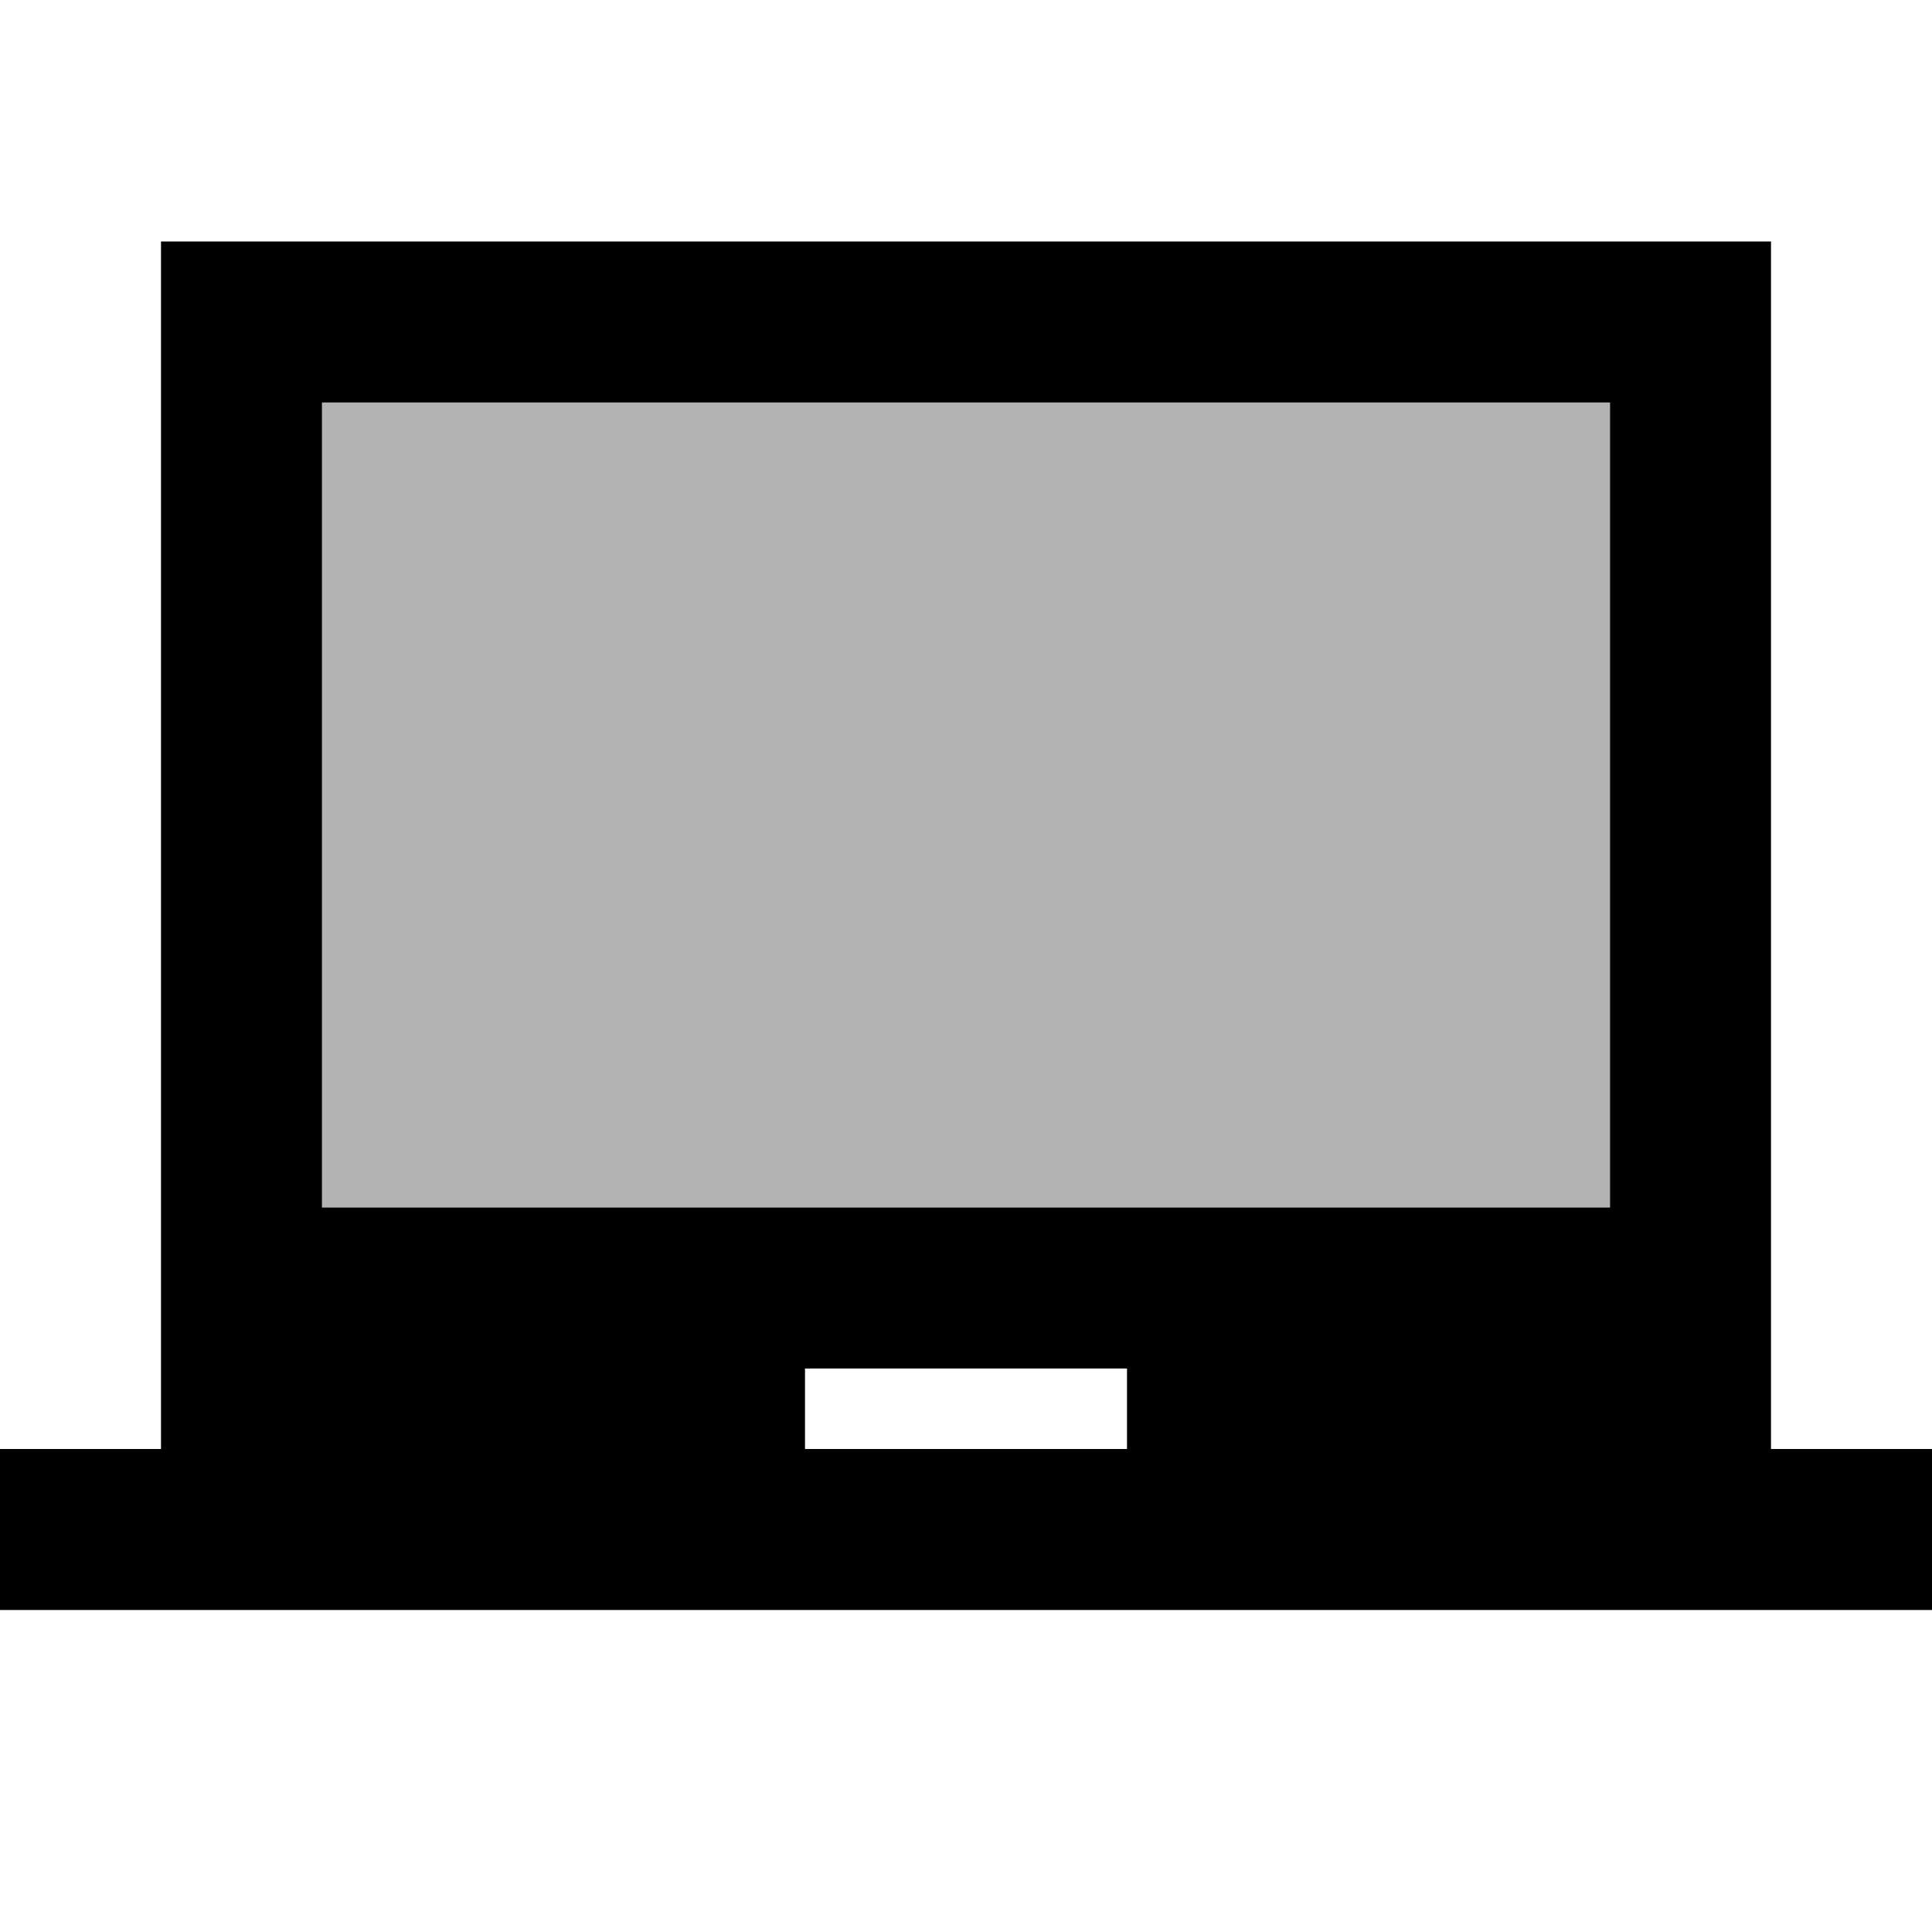 <svg fill="currentColor" xmlns="http://www.w3.org/2000/svg" viewBox="0 0 24 24" focusable="false">
  <path d="M4 5h16v10H4z" opacity=".3"/>
  <path d="M22 18V3H2v15H0v2h24v-2h-2zm-8 0h-4v-1h4v1zm6-3H4V5h16v10z"/>
</svg>
